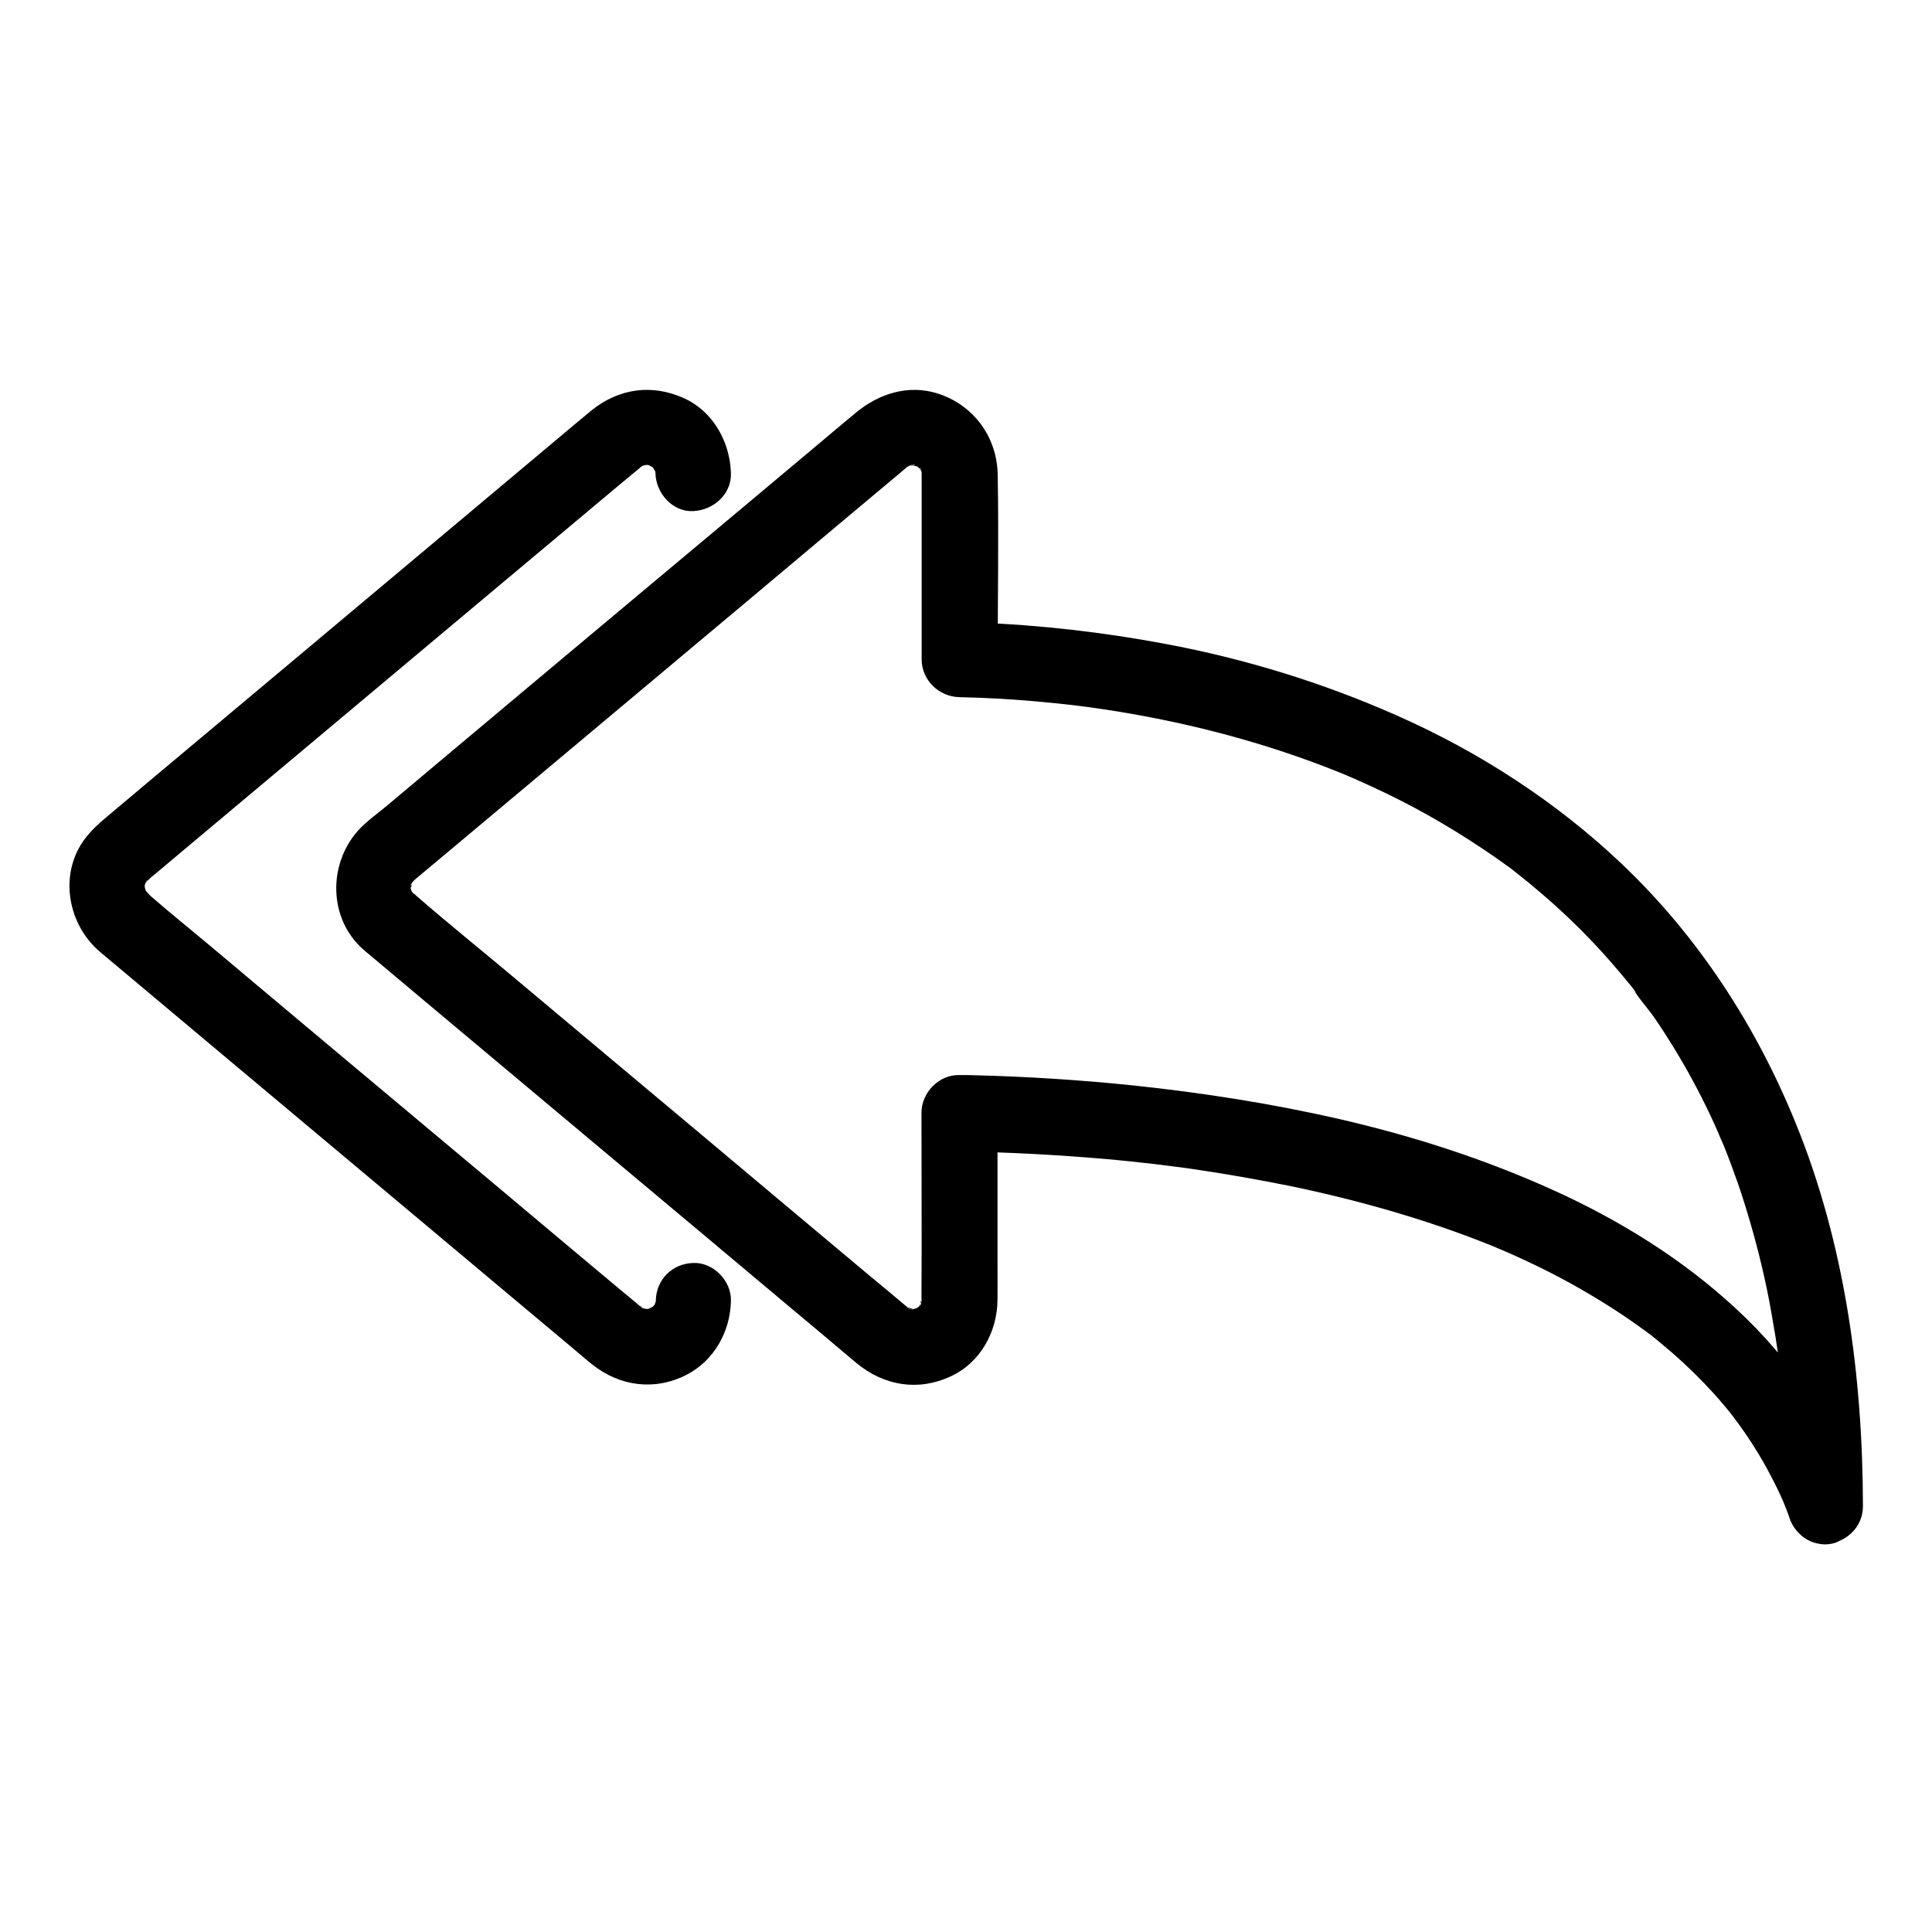 <svg height='100px' width='100px'  fill="#000000" xmlns="http://www.w3.org/2000/svg" xmlns:xlink="http://www.w3.org/1999/xlink" version="1.1" x="0px" y="0px" viewBox="0 0 1024 1024" style="enable-background:new 0 0 1024 1024;" xml:space="preserve"><g><g><g><path d="M986.4,792.6c-14-37.7-36.5-71.4-66-98.7c-28.6-26.6-62.3-47.4-97.8-63.4     c-36.1-16.3-73.8-28.4-112.4-37.3c-36.1-8.3-72.8-14-109.6-17.9c-28-2.9-56.1-4.7-84.2-5.4c-2.7-0.1-5.3-0.1-8-0.1     c-10.8-0.2-20,9.3-20,20c0,32.7,0.2,65.4,0,98.2c0,0.4,0,0.8,0,1.2c0,0.2-0.3,2.2-0.1,2.6c-1.1-2.1,0.9-4.1,0.1-1.8     c-1.4,3.9-0.7,0.4,0.5-0.4c-0.5,0.4-2.1,3.2-2.3,3.9c0.9-3,2.5-2.9,0.6-1.1c-0.7,0.6-2.6,1.9,0,0.3c3.3-2.1-2.4,1.1-2.6,1.4     c0.2-0.4,4.8-1.6,1.7-0.8c-0.9,0.2-1.8,0.4-2.6,0.7c-2.3,0.9,4.5,0,2.1-0.2c-0.9-0.1-1.9,0-2.8,0.1c-2,0.1-1.3-1.3,2,0.4     c-0.5-0.3-1.7-0.3-2.2-0.5c-0.5-0.1-1.8-0.8-2.2-0.7c2.6-0.4,3.5,1.9,1.6,0.5c-1.8-1.2-2.7-2.7,0,0.3c-0.3-0.3-0.7-0.6-1.1-0.9     c-6.6-5.6-13.2-11.1-19.9-16.6c-29.6-24.8-59.2-49.6-88.8-74.5c-33.8-28.3-67.6-56.6-101.3-84.9c-16.8-14.1-33.9-27.8-50.4-42.2     c0,0,0,0-0.1-0.1c-0.7-0.6-1.3-1.2-2-1.9c-2.4-2.2,1.1,0.8,0.6,1c-0.2,0-1.2-1.9-1.4-2.2c-2.1-3.2,0.8,1.1,0.5,1.3     c-0.1,0-0.6-2.2-0.7-2.4c-1.3-3.7-0.2,4,0.1,0.3c0,0.1,0.1-2.5,0.1-2.5c1.2,1-1.1,4.3-0.1,1.6c-0.1,0.2,0.7-2.4,0.7-2.4     c0.2,0.1-2,4.4-0.2,0.7c0.3-0.6,1.8-3.2,0.3-0.7c-1.4,2.4,0,0.1,0.6-0.5c0.5-0.5,1-1,1.5-1.4c1.4-1.2,2.8-2.3,4.2-3.5     c8.6-7.2,17.2-14.4,25.8-21.6c31.4-26.3,62.9-52.7,94.3-79c32.7-27.4,65.4-54.8,98.1-82.3c10.3-8.6,20.5-17.2,30.8-25.8     c2.4-2,4.8-4,7.2-6.1c0.4-0.3,0.8-0.6,1.1-1c0.1-0.1-2,1.6-2,1.6c0,0,2.4-1.4,2.6-1.5c1.7-1.6-3.9,1.1-1.6,0.6     c0.7-0.1,1.5-0.4,2.2-0.6c2.8-0.9,1.4,1.1-1.4,0.1c0.6,0.2,6.9,0.1,2.8-0.1c-3.9-0.2,2,1,2.6,1c-0.6,0-4.3-2.3-1.8-0.6     c0.6,0.4,1.3,0.8,1.9,1.1c2.1,1.2-0.6,0.9-1.4-1.1c0.1,0.2,1.3,1.3,1.6,1.5c2.3,1.9-0.9-0.9-1-1.5c0.1,0.6,1.4,2.3,1.8,2.9     c1.7,2.7-0.8-1.2-0.6-1.6c0,0.1,0.6,1.9,0.7,2.2c1.1,3.1-0.5-1.2-0.1-1.8c-0.1,0.2,0.1,2.1,0.1,2.5c0,0.4,0,0.8,0,1.2     c0,6.6,0,13.2,0,19.8c0,21.4,0,42.9,0,64.3c0,4.4,0,8.8,0,13.2c0,11,9.2,19.8,20,20c13.4,0.3,26.7,1,40.1,2.2     c7.9,0.7,15.9,1.5,23.8,2.5c2.1,0.3,4.1,0.5,6.2,0.8c-1.8-0.3-5.7-0.8-2-0.3c1.3,0.2,2.7,0.4,4,0.6c4.3,0.6,8.7,1.3,13,2     c39.3,6.5,78.1,16.8,115.1,31.6c2.3,0.9,4.7,1.9,7,2.9c3.8,1.6-4.8-2.1-0.5-0.2c1.4,0.6,2.9,1.2,4.3,1.9c5.1,2.2,10.2,4.6,15.2,7     c9.9,4.8,19.7,10,29.2,15.6c9.9,5.8,19.5,12,28.9,18.5c2.3,1.7,4.7,3.3,7,5c1,0.7,1.9,1.4,2.9,2.2c0.7,0.5,1.4,1.1,2.2,1.7     c2.7,2-3.9-3.1-1.2-0.9c4.6,3.6,9.1,7.3,13.5,11.1c9,7.7,17.7,15.9,25.9,24.5c4.3,4.5,8.5,9.1,12.6,13.9c2,2.3,4,4.7,6,7.1     c0.8,1,1.6,2,2.5,3c0.6,0.8,1.2,1.5,1.8,2.3c1.1,1.4,2,4-0.7-0.9c3,5.4,7.7,10.3,11.2,15.3c3.7,5.3,7.2,10.8,10.6,16.3     c7.1,11.6,13.6,23.6,19.4,35.9c1.5,3.1,2.9,6.3,4.3,9.5c0.6,1.4,1.1,2.7,1.8,4.1c-2.9-6.2,0.4,1,1,2.4c2.7,6.7,5.2,13.5,7.6,20.3     c4.9,14.4,9.1,29,12.6,43.8c1.9,8,3.6,16.1,5,24.2c0.7,4.1,1.4,8.1,2.1,12.2c0.3,1.7,0.5,3.5,0.8,5.2c0.2,1.1,0.3,2.2,0.5,3.3     c0.7,5.3-0.4-3.5,0.1,0.7c2.2,17.7,3.8,35.4,4.5,53.2c0.4,9.5,0.6,18.9,0.6,28.4c0,10.5,9.2,20.5,20,20c10.8-0.5,20-8.8,20-20     c-0.1-68.8-9.5-139-35.6-203c-21-51.7-51.6-98.9-92.2-137.5c-34.8-33-75.6-59.4-119.3-78.7c-39.3-17.4-80.3-30-122.5-37.9     c-33-6.2-66.6-10.1-100.2-11.3c-2.9-0.1-5.9-0.2-8.8-0.3c6.7,6.7,13.3,13.3,20,20c0-32.7,0.6-65.5,0-98.3     c-0.4-19.9-12.9-36.9-32-42.9c-15.4-4.8-30.8,0.1-42.9,10c-6,4.9-11.9,10-17.9,15c-30.2,25.3-60.3,50.6-90.5,75.8     c-34.8,29.1-69.6,58.3-104.3,87.4c-11.9,10-23.7,19.9-35.6,29.9c-5.2,4.4-11.3,8.6-15.9,13.7c-15.9,18-15.6,46.7,2.9,63     c1.2,1.1,2.5,2.1,3.7,3.1c8.8,7.4,17.5,14.7,26.3,22.1c32.7,27.4,65.4,54.8,98.1,82.2c33.2,27.8,66.4,55.6,99.5,83.4     c9.6,8,19.1,16,28.7,24.1c1.7,1.4,3.4,2.9,5.1,4.3c14.6,12,32.7,15.1,50.1,6.9c15.6-7.3,24.4-23.5,24.6-40.3     c0.1-6.4,0-12.8,0-19.2c0-22,0-43.9,0-65.9c0-4.6,0-9.1,0-13.7c-6.7,6.7-13.3,13.3-20,20c26.2,0.4,52.3,1.8,78.4,4.1     c8.1,0.7,16.1,1.6,24.2,2.5c4,0.5,8,1,12,1.5c1,0.1,2,0.3,3.1,0.4c4,0.5-5.2-0.7-1.2-0.2c2.1,0.3,4.1,0.6,6.2,0.9     c17.8,2.6,35.6,5.7,53.3,9.3c36.3,7.6,72.2,17.8,106.6,31.7c1.5,0.6,8.8,3.9,2.6,1.1c2.1,0.9,4.2,1.8,6.3,2.7     c4.5,2,9,4.1,13.4,6.2c8.5,4.1,16.9,8.5,25,13.2c7.8,4.5,15.4,9.2,22.8,14.2c3.7,2.5,7.3,5.1,10.9,7.7c0.9,0.7,1.8,1.3,2.7,2     c3.3,2.5-3.8-3-0.5-0.4c2,1.6,4,3.2,6,4.9c7.9,6.5,15.5,13.5,22.6,20.9c3.3,3.4,6.5,6.9,9.6,10.6c1.7,1.9,3.3,3.9,4.9,5.9     c0.7,0.9,1.3,1.7,2,2.6c-4.1-4.9-0.6-0.8,0.2,0.3c6.2,8.3,11.8,17,16.8,26.1c2.5,4.6,4.9,9.3,7.1,14.1c0.5,1,0.9,2.1,1.4,3.1     c2.2,5.1-1.1-2.8,0.2,0.5c1,2.5,2,5,2.9,7.5c3.6,9.8,13.7,17.5,24.6,14C982,814.1,990.3,803.1,986.4,792.6z"></path></g></g><g><g><path d="M347.6,689.2c0,0.6-0.1,1.3-0.1,1.9c0,2.6,1.2-4,0.2-1.7c-0.3,0.7-1.6,4.6-0.2,1.5     c1.5-3.2-0.7,0.9-1.1,1.6c-0.3,0.5-1.6,2.3,0.2-0.2c1.9-2.7-0.1-0.2-0.7,0.4c-2.1,2.4,3.4-2,0.6-0.4c-0.9,0.5-4.6,2.3-1.5,1.1     c3.4-1.3-1.1,0.2-1.7,0.4c-2.8,1,4.6,0,0.4,0c-0.7,0-1.5-0.1-2.2,0c-1.7,0.3,2.3,0.3,2.5,0.4c-0.8-0.4-2.4-0.6-3.3-0.8     c-3-0.7,3.7,2,0-0.1c-1.6-0.9-2.1-2.4,0.5,0.6c-0.2-0.2-0.4-0.4-0.7-0.5c-4.2-3.7-8.6-7.2-12.9-10.8     c-20.5-17.2-41-34.3-61.4-51.5c-27.5-23-55-46.1-82.5-69.1c-24.3-20.4-48.6-40.7-72.8-61.1c-10.4-8.7-21.1-17.3-31.3-26.2     c-0.7-0.7-3.7-4.3-2.1-1.9c1.6,2.5-0.5-1.3-0.9-1.8c-1.5-1.9,0.8,3.6,0.6,1.2c0-0.5-0.3-1.3-0.5-1.8c-0.2-0.6-0.5-2.9-0.1,0.2     c0.5,3.4,0.2-0.3,0.1-1.1c-0.3-3.4-1.1,3.5-0.1,0.3c0.1-0.3,0.6-2.5,0.7-2.4c0.3,0.2-2.1,3.6-0.8,1.8c0.3-0.5,0.7-1.2,0.9-1.7     c1-2.2,1.3,0.2-0.8,0.9c0.8-0.3,2.2-2.3,2.9-2.9c0.7-0.6,1.5-1.3,2.3-1.9c5.4-4.6,10.9-9.1,16.3-13.7     c21.9-18.3,43.7-36.7,65.6-55c27.6-23.2,55.3-46.3,82.9-69.5c23.2-19.4,46.4-38.9,69.6-58.3c6.6-5.5,13.2-11.1,19.9-16.6     c1.5-1.2,2.9-2.4,4.4-3.7c0.2-0.2,0.4-0.3,0.6-0.5c-1.2,1.3-2.9,2.1-0.5,0.6c3.7-2.3-3.1,0.6,0-0.1c0.9-0.2,2.5-0.4,3.3-0.8     c-0.5,0.3-5,0.2-2,0.4c0.7,0.1,1.5,0,2.2,0c3.1,0-4.6-1.4-0.4,0.1c0.8,0.3,4.5,1.5,1.2,0.3c-3.3-1.3,0.7,0.6,1.5,1.1     c2.8,1.6-2.7-2.8-0.6-0.4c0,0.1,1.3,1.5,1.5,1.6c-0.3-0.1-2.1-3.5-1.4-1.9c0.3,0.8,1.3,2.9,2,3.4c-0.4-0.3-1-3.8-1-2.1     c0,0.4,0.3,1.3,0.5,1.7c1.1,3.1-0.5-1.2-0.1-1.8c-0.1,0.2,0.1,2.5,0.1,2.5c0.3,10.5,9,20.5,20,20c10.6-0.5,20.3-8.8,20-20     c-0.4-16.4-9.3-32.7-24.6-39.7c-17.1-7.9-34.8-5.4-49.4,6.4c-3.2,2.6-6.3,5.3-9.5,7.9c-19.9,16.7-39.8,33.4-59.7,50.1     c-28.7,24.1-57.4,48.1-86.1,72.2c-25.3,21.2-50.7,42.5-76,63.7c-7.7,6.5-15.5,13-23.2,19.5c-5.6,4.7-10.5,8.7-14.8,14.8     c-12.9,18.6-7.9,44.6,9,58.8c5.4,4.5,10.7,9,16.1,13.5c22.7,19.1,45.5,38.1,68.2,57.2c29,24.3,58,48.6,87,72.9     c23.1,19.4,46.2,38.7,69.3,58.1c5.7,4.8,11.4,9.5,17,14.3c1.1,0.9,2.1,1.8,3.2,2.6c14.6,11.6,33.1,14.1,49.9,5.5     c14.7-7.5,23.3-23,23.6-39.3c0.3-10.5-9.4-20.5-20-20C356.5,669.7,347.9,678,347.6,689.2L347.6,689.2z"></path></g></g></g></svg>